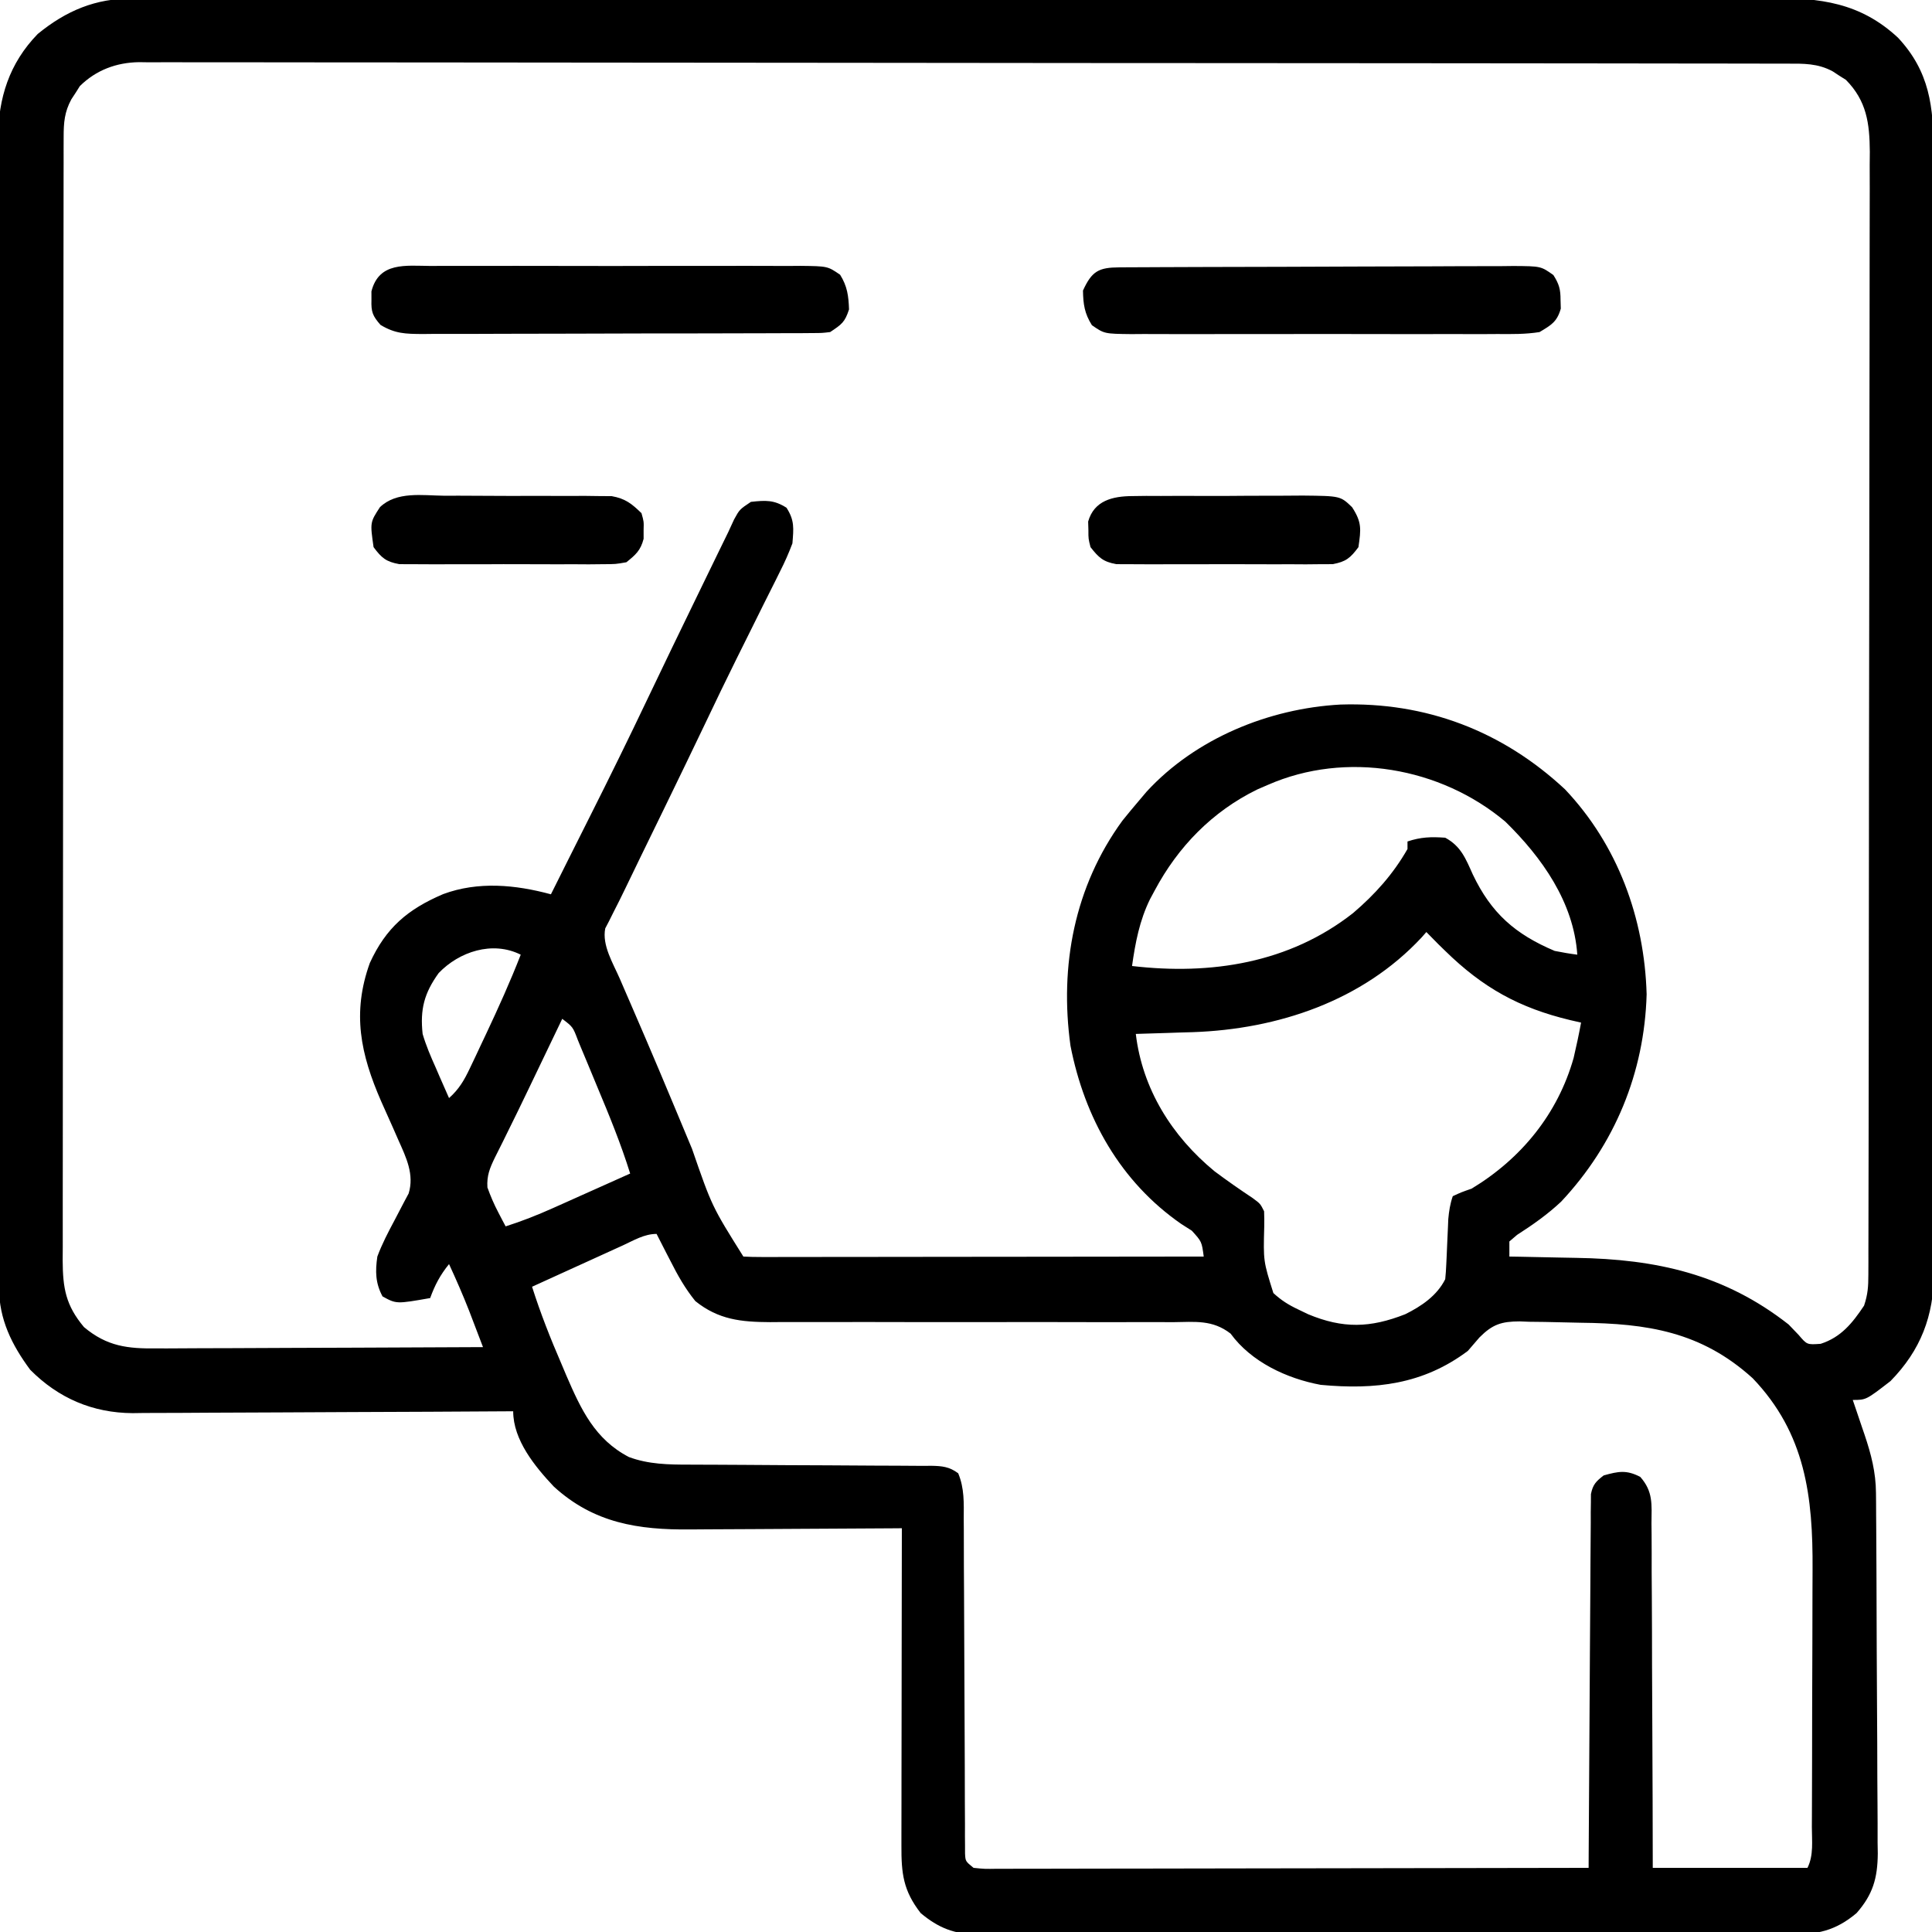 <?xml version="1.0" encoding="UTF-8"?>
<svg version="1.1" xmlns="http://www.w3.org/2000/svg" width="512" height="512">
<path d="M0 0 C0.78 -0.005 1.559 -0.009 2.362 -0.014 C4.966 -0.026 7.569 -0.017 10.173 -0.007 C12.062 -0.012 13.951 -0.017 15.84 -0.024 C21.024 -0.038 26.209 -0.034 31.393 -0.027 C36.987 -0.022 42.581 -0.034 48.175 -0.045 C59.131 -0.062 70.088 -0.063 81.044 -0.057 C89.95 -0.053 98.855 -0.055 107.76 -0.06 C109.661 -0.061 109.661 -0.061 111.6 -0.062 C114.174 -0.064 116.748 -0.065 119.322 -0.067 C136.607 -0.077 153.892 -0.081 171.177 -0.073 C172.191 -0.073 172.191 -0.073 173.225 -0.072 C178.712 -0.07 184.2 -0.067 189.688 -0.065 C211.091 -0.055 232.494 -0.063 253.897 -0.086 C277.951 -0.112 302.004 -0.125 326.058 -0.118 C338.792 -0.115 351.525 -0.117 364.258 -0.134 C375.098 -0.149 385.938 -0.15 396.778 -0.132 C402.308 -0.124 407.838 -0.122 413.368 -0.137 C418.433 -0.151 423.497 -0.146 428.561 -0.127 C430.391 -0.123 432.222 -0.126 434.052 -0.136 C447.213 -0.206 457.877 1.056 467.891 10.38 C476.237 19.332 477.337 28.65 477.278 40.544 C477.287 42.505 477.287 42.505 477.295 44.505 C477.309 48.114 477.305 51.723 477.298 55.332 C477.293 59.232 477.305 63.132 477.316 67.032 C477.333 74.664 477.334 82.296 477.328 89.928 C477.324 96.133 477.326 102.338 477.331 108.543 C477.332 109.427 477.333 110.311 477.333 111.222 C477.335 113.018 477.337 114.814 477.338 116.61 C477.352 133.442 477.346 150.274 477.335 167.105 C477.325 182.495 477.338 197.884 477.362 213.274 C477.386 229.087 477.396 244.901 477.389 260.715 C477.386 269.588 477.388 278.462 477.405 287.335 C477.42 294.889 477.421 302.442 477.403 309.995 C477.395 313.847 477.393 317.698 477.408 321.549 C477.424 325.73 477.41 329.909 477.392 334.09 C477.402 335.3 477.411 336.51 477.421 337.756 C477.322 349.165 473.93 358.163 465.891 366.38 C459.431 371.38 459.431 371.38 455.891 371.38 C456.24 372.405 456.589 373.43 456.949 374.486 C457.409 375.846 457.869 377.207 458.328 378.568 C458.673 379.578 458.673 379.578 459.026 380.609 C460.774 385.804 462.006 390.541 462.045 396.028 C462.053 396.932 462.062 397.836 462.071 398.767 C462.077 400.236 462.077 400.236 462.084 401.735 C462.092 402.776 462.1 403.818 462.108 404.89 C462.133 408.331 462.15 411.772 462.164 415.212 C462.17 416.389 462.175 417.566 462.18 418.779 C462.207 425.006 462.226 431.233 462.241 437.461 C462.254 442.61 462.282 447.759 462.323 452.909 C462.372 459.133 462.397 465.356 462.404 471.58 C462.411 473.949 462.426 476.318 462.45 478.686 C462.482 482.004 462.482 485.32 462.474 488.637 C462.491 489.611 462.507 490.584 462.524 491.587 C462.464 498.119 461.235 502.437 456.891 507.38 C451.27 512.105 446.365 513.107 439.175 513.015 C438.226 513.023 437.278 513.031 436.301 513.039 C433.137 513.059 429.976 513.043 426.813 513.027 C424.539 513.034 422.265 513.043 419.991 513.054 C413.826 513.077 407.661 513.068 401.496 513.052 C395.04 513.039 388.584 513.051 382.128 513.059 C370.593 513.069 359.058 513.053 347.523 513.028 C337.074 513.005 326.625 513.009 316.176 513.032 C304.029 513.059 291.881 513.069 279.734 513.054 C273.308 513.046 266.883 513.045 260.458 513.062 C254.416 513.076 248.376 513.066 242.334 513.037 C240.119 513.031 237.903 513.033 235.688 513.044 C232.66 513.057 229.634 513.04 226.607 513.015 C225.733 513.026 224.859 513.038 223.958 513.049 C217.823 512.951 213.622 511.336 208.891 507.38 C204.243 501.422 203.747 496.848 203.777 489.503 C203.777 488.595 203.777 487.688 203.777 486.753 C203.778 483.75 203.785 480.747 203.793 477.744 C203.795 475.663 203.796 473.582 203.797 471.501 C203.801 466.022 203.811 460.542 203.822 455.063 C203.832 449.473 203.837 443.883 203.842 438.292 C203.853 427.322 203.87 416.351 203.891 405.38 C203.036 405.387 202.181 405.394 201.301 405.401 C193.21 405.461 185.119 405.506 177.028 405.536 C172.87 405.551 168.711 405.572 164.552 405.607 C160.532 405.639 156.512 405.657 152.492 405.665 C150.965 405.67 149.439 405.681 147.912 405.698 C134.028 405.84 122.248 404.02 111.66 394.341 C106.648 389.018 100.891 381.999 100.891 374.38 C100.338 374.384 99.786 374.388 99.216 374.391 C85.735 374.48 72.255 374.546 58.773 374.588 C52.254 374.608 45.734 374.637 39.215 374.682 C32.919 374.726 26.623 374.749 20.327 374.76 C17.93 374.767 15.532 374.782 13.134 374.803 C9.767 374.832 6.4 374.836 3.032 374.834 C2.049 374.849 1.065 374.863 0.052 374.878 C-10.547 374.815 -19.621 370.926 -27.109 363.38 C-31.997 356.776 -35.354 350.007 -35.366 341.672 C-35.373 340.552 -35.379 339.431 -35.386 338.277 C-35.383 337.056 -35.38 335.835 -35.377 334.578 C-35.381 333.273 -35.386 331.968 -35.39 330.624 C-35.403 327.008 -35.402 323.392 -35.4 319.777 C-35.4 315.875 -35.411 311.973 -35.42 308.071 C-35.437 300.428 -35.442 292.786 -35.443 285.143 C-35.444 278.929 -35.448 272.716 -35.455 266.502 C-35.472 248.88 -35.482 231.258 -35.48 213.636 C-35.48 212.687 -35.48 211.737 -35.48 210.758 C-35.48 209.807 -35.48 208.856 -35.48 207.876 C-35.479 192.467 -35.498 177.058 -35.526 161.649 C-35.555 145.822 -35.569 129.995 -35.567 114.168 C-35.566 105.284 -35.572 96.401 -35.593 87.517 C-35.611 79.953 -35.616 72.388 -35.602 64.824 C-35.596 60.966 -35.596 57.109 -35.613 53.252 C-35.632 49.065 -35.619 44.878 -35.604 40.691 C-35.614 39.479 -35.624 38.267 -35.635 37.019 C-35.548 26.331 -32.672 17.178 -25.109 9.38 C-17.589 3.227 -9.749 -0.092 0 0 Z M-13.949 23.197 C-14.492 24.061 -14.492 24.061 -15.047 24.943 C-15.427 25.522 -15.807 26.1 -16.199 26.697 C-18.024 30.072 -18.236 32.847 -18.241 36.605 C-18.244 37.694 -18.248 38.784 -18.252 39.906 C-18.251 41.107 -18.251 42.308 -18.25 43.545 C-18.253 44.818 -18.256 46.09 -18.259 47.401 C-18.267 50.94 -18.269 54.479 -18.269 58.018 C-18.271 61.832 -18.279 65.646 -18.285 69.46 C-18.299 77.803 -18.305 86.146 -18.309 94.489 C-18.312 99.697 -18.316 104.904 -18.321 110.112 C-18.333 124.526 -18.343 138.941 -18.347 153.355 C-18.347 154.278 -18.347 155.201 -18.347 156.151 C-18.348 157.076 -18.348 158.001 -18.348 158.954 C-18.349 160.829 -18.349 162.703 -18.349 164.578 C-18.35 165.508 -18.35 166.437 -18.35 167.395 C-18.354 182.465 -18.372 197.534 -18.395 212.603 C-18.419 228.069 -18.431 243.534 -18.432 259 C-18.433 267.685 -18.439 276.371 -18.457 285.057 C-18.472 292.452 -18.477 299.847 -18.469 307.243 C-18.465 311.017 -18.466 314.79 -18.48 318.564 C-18.495 322.654 -18.487 326.744 -18.477 330.834 C-18.485 332.029 -18.493 333.223 -18.501 334.454 C-18.457 341.788 -17.679 346.311 -12.859 352.068 C-6.727 357.224 -1.223 357.816 6.498 357.721 C7.904 357.722 7.904 357.722 9.338 357.722 C12.417 357.72 15.496 357.697 18.574 357.673 C20.717 357.668 22.859 357.663 25.001 357.66 C30.626 357.649 36.249 357.62 41.873 357.586 C47.618 357.556 53.363 357.542 59.108 357.527 C70.369 357.495 81.63 357.444 92.891 357.38 C92.107 355.324 91.322 353.268 90.535 351.212 C90.098 350.067 89.661 348.922 89.21 347.743 C87.569 343.559 85.777 339.458 83.891 335.38 C81.566 338.233 80.14 340.921 78.891 344.38 C69.936 345.953 69.936 345.953 66.266 343.943 C64.366 340.402 64.324 337.275 64.891 333.38 C66.135 330.023 67.768 326.911 69.453 323.755 C70.324 322.125 71.18 320.487 72.02 318.841 C72.402 318.128 72.784 317.414 73.178 316.679 C74.739 311.645 72.517 307.088 70.457 302.494 C69.973 301.39 69.489 300.285 68.99 299.148 C67.974 296.862 66.953 294.578 65.928 292.296 C60.437 279.732 58.13 268.833 62.899 255.58 C67.191 246.212 72.951 241.336 82.34 237.326 C91.609 233.89 101.491 234.831 110.891 237.38 C111.566 236.031 111.566 236.031 112.254 234.654 C112.558 234.046 112.862 233.438 113.175 232.812 C113.877 231.408 114.579 230.004 115.28 228.599 C117.342 224.472 119.409 220.348 121.485 216.228 C126.538 206.181 131.495 196.095 136.326 185.939 C140.799 176.542 145.342 167.179 149.891 157.818 C150.266 157.045 150.641 156.272 151.028 155.476 C152.107 153.255 153.186 151.034 154.266 148.814 C154.587 148.152 154.909 147.491 155.24 146.809 C156.121 144.998 157.006 143.189 157.891 141.38 C158.399 140.278 158.907 139.176 159.43 138.041 C160.891 135.38 160.891 135.38 163.891 133.38 C167.764 132.958 170.007 132.814 173.328 134.943 C175.489 138.313 175.207 140.407 174.891 144.38 C173.892 147.013 172.87 149.356 171.594 151.841 C171.249 152.54 170.905 153.238 170.55 153.958 C169.426 156.23 168.283 158.493 167.141 160.755 C166.352 162.344 165.564 163.933 164.778 165.523 C163.208 168.694 161.633 171.862 160.053 175.028 C157.27 180.616 154.574 186.244 151.891 191.88 C148.458 199.06 144.999 206.225 141.516 213.38 C140.943 214.556 140.943 214.556 140.36 215.756 C138.467 219.644 136.573 223.532 134.676 227.417 C133.317 230.201 131.969 232.99 130.629 235.783 C129.59 237.933 128.531 240.075 127.434 242.197 C127.048 242.969 126.663 243.741 126.266 244.537 C125.782 245.462 125.782 245.462 125.289 246.406 C124.383 250.894 127.385 255.69 129.149 259.755 C129.602 260.805 130.054 261.854 130.521 262.935 C131.014 264.072 131.508 265.209 132.016 266.38 C133.095 268.88 134.174 271.38 135.25 273.88 C135.537 274.546 135.823 275.212 136.119 275.898 C138.455 281.337 140.748 286.794 143.031 292.255 C143.558 293.514 143.558 293.514 144.096 294.798 C145.495 298.141 146.893 301.484 148.284 304.831 C153.561 320.087 153.561 320.087 161.891 333.38 C163.472 333.476 165.058 333.502 166.643 333.501 C168.184 333.503 168.184 333.503 169.757 333.505 C171.463 333.499 171.463 333.499 173.204 333.494 C174.989 333.494 174.989 333.494 176.81 333.494 C180.082 333.494 183.355 333.489 186.628 333.482 C190.044 333.475 193.461 333.475 196.877 333.474 C203.351 333.471 209.825 333.462 216.299 333.452 C223.668 333.441 231.037 333.436 238.406 333.431 C253.567 333.42 268.729 333.403 283.891 333.38 C283.367 329.422 283.367 329.422 280.738 326.529 C279.819 325.944 278.9 325.358 277.953 324.755 C261.809 313.574 252.307 296.615 248.578 277.505 C245.65 256.306 249.625 235.322 262.328 217.88 C263.821 216.024 265.34 214.189 266.891 212.38 C267.811 211.292 267.811 211.292 268.75 210.181 C281.746 196.047 301.176 188.136 320.098 187.095 C342.806 186.367 363.047 194.096 379.641 209.568 C393.611 224.334 400.691 243.688 401.266 263.88 C400.673 284.667 392.84 303.657 378.602 318.837 C374.997 322.219 371.101 324.962 366.945 327.626 C365.928 328.495 365.928 328.495 364.891 329.38 C364.891 330.7 364.891 332.02 364.891 333.38 C365.807 333.395 366.723 333.409 367.666 333.425 C371.148 333.486 374.629 333.561 378.111 333.643 C379.602 333.676 381.093 333.704 382.585 333.727 C403.824 334.064 421.879 338.045 438.891 351.38 C439.769 352.296 440.646 353.211 441.551 354.154 C443.776 356.763 443.776 356.763 447.391 356.505 C452.789 354.77 455.807 351.005 458.891 346.38 C459.9 343.352 460.019 341.328 460.025 338.161 C460.032 336.529 460.032 336.529 460.039 334.864 C460.038 333.665 460.038 332.465 460.038 331.229 C460.043 329.322 460.043 329.322 460.049 327.377 C460.059 323.842 460.063 320.307 460.065 316.772 C460.069 312.962 460.079 309.152 460.088 305.342 C460.107 296.137 460.118 286.933 460.126 277.728 C460.131 273.394 460.136 269.06 460.141 264.726 C460.158 250.321 460.173 235.915 460.18 221.509 C460.182 217.77 460.184 214.032 460.186 210.293 C460.186 209.363 460.187 208.434 460.187 207.477 C460.196 192.422 460.221 177.367 460.254 162.312 C460.287 146.858 460.305 131.404 460.308 115.949 C460.31 107.271 460.319 98.594 460.344 89.916 C460.366 82.525 460.374 75.135 460.364 67.745 C460.36 63.975 460.362 60.205 460.381 56.435 C460.402 52.345 460.392 48.256 460.379 44.167 C460.39 42.978 460.4 41.79 460.412 40.565 C460.353 33.06 459.587 27.124 454.074 21.54 C453.498 21.178 452.922 20.816 452.328 20.443 C451.46 19.872 451.46 19.872 450.574 19.29 C446.608 17.146 442.89 17.237 438.516 17.246 C437.755 17.244 436.995 17.241 436.211 17.239 C433.64 17.232 431.07 17.233 428.5 17.233 C426.647 17.23 424.794 17.226 422.941 17.222 C417.832 17.212 412.724 17.208 407.616 17.206 C402.112 17.202 396.609 17.192 391.106 17.183 C377.808 17.164 364.51 17.154 351.211 17.145 C344.953 17.14 338.694 17.135 332.436 17.13 C311.637 17.113 290.839 17.098 270.041 17.091 C268.695 17.09 267.35 17.09 266.005 17.09 C265.004 17.089 265.004 17.089 263.983 17.089 C260.603 17.088 257.223 17.086 253.843 17.085 C253.172 17.085 252.502 17.085 251.811 17.084 C230.061 17.077 208.311 17.053 186.561 17.021 C163.569 16.986 140.578 16.967 117.586 16.963 C105.052 16.961 92.518 16.952 79.983 16.927 C69.31 16.905 58.637 16.897 47.964 16.907 C42.517 16.911 37.07 16.909 31.623 16.89 C26.637 16.872 21.651 16.873 16.665 16.889 C14.861 16.891 13.057 16.887 11.252 16.875 C8.799 16.86 6.348 16.87 3.895 16.885 C3.195 16.875 2.494 16.865 1.773 16.854 C-4.261 16.939 -9.639 18.941 -13.949 23.197 Z M300.891 208.38 C299.501 208.982 299.501 208.982 298.082 209.595 C286.165 215.427 277.086 224.754 270.891 236.38 C270.482 237.141 270.074 237.901 269.653 238.685 C266.872 244.367 265.776 250.147 264.891 256.38 C285.779 258.83 306.565 255.633 323.477 242.349 C329.271 237.407 334.101 232.019 337.891 225.38 C337.891 224.72 337.891 224.06 337.891 223.38 C341.456 222.192 344.147 222.118 347.891 222.38 C352.07 224.648 353.301 227.9 355.203 232.13 C360.087 242.37 366.389 247.929 376.891 252.38 C378.879 252.776 380.879 253.126 382.891 253.38 C381.943 239.481 373.521 227.619 363.828 218.13 C346.659 203.681 321.583 199.301 300.891 208.38 Z M342.891 247.38 C342.476 247.853 342.061 248.326 341.633 248.814 C325.952 265.643 303.592 273.113 281.037 273.912 C279.937 273.943 278.837 273.973 277.703 274.005 C275.989 274.063 275.989 274.063 274.24 274.123 C271.457 274.216 268.674 274.301 265.891 274.38 C267.631 288.973 275.46 301.487 286.766 310.787 C290.068 313.263 293.453 315.609 296.887 317.9 C298.891 319.38 298.891 319.38 299.891 321.38 C299.948 322.748 299.952 324.117 299.926 325.486 C299.682 334.578 299.682 334.578 302.348 343.052 C304.438 344.976 306.324 346.165 308.891 347.38 C309.769 347.803 310.646 348.226 311.551 348.662 C320.816 352.519 328.014 352.312 337.297 348.662 C341.582 346.545 345.712 343.738 347.891 339.38 C348.029 338.053 348.116 336.721 348.172 335.388 C348.209 334.601 348.247 333.813 348.285 333.001 C348.338 331.766 348.338 331.766 348.391 330.505 C348.46 328.883 348.533 327.26 348.61 325.638 C348.64 324.918 348.67 324.197 348.701 323.455 C348.897 321.308 349.185 319.42 349.891 317.38 C352.125 316.345 352.125 316.345 354.891 315.38 C368.025 307.44 377.722 295.59 381.922 280.732 C382.65 277.623 383.313 274.52 383.891 271.38 C382.936 271.161 381.98 270.942 380.996 270.716 C367.495 267.471 357.907 262.181 347.891 252.38 C347.318 251.823 346.746 251.267 346.156 250.693 C345.054 249.603 343.969 248.495 342.891 247.38 Z M81.141 258.255 C77.322 263.559 76.187 267.848 76.891 274.38 C77.807 277.499 79.061 280.417 80.391 283.38 C80.725 284.155 81.059 284.93 81.403 285.728 C82.219 287.618 83.053 289.5 83.891 291.38 C86.538 289.027 87.902 286.666 89.414 283.478 C89.876 282.51 90.338 281.542 90.813 280.545 C91.532 279.009 91.532 279.009 92.266 277.443 C93.001 275.889 93.001 275.889 93.751 274.304 C96.996 267.407 100.125 260.486 102.891 253.38 C95.375 249.622 86.559 252.591 81.141 258.255 Z M113.891 270.38 C110.953 276.485 108.02 282.592 105.098 288.705 C103.185 292.701 101.252 296.684 99.278 300.65 C98.901 301.417 98.525 302.184 98.137 302.974 C97.449 304.376 96.75 305.773 96.039 307.163 C94.687 309.945 93.863 311.945 94.063 315.064 C94.89 317.378 95.81 319.517 96.953 321.693 C97.316 322.39 97.678 323.088 98.051 323.806 C98.328 324.326 98.605 324.845 98.891 325.38 C103.188 324.016 107.269 322.401 111.383 320.56 C112.582 320.025 113.781 319.49 115.016 318.939 C116.266 318.378 117.516 317.817 118.766 317.255 C120.039 316.686 121.313 316.117 122.586 315.548 C125.689 314.161 128.79 312.772 131.891 311.38 C129.458 303.567 126.382 296.051 123.22 288.512 C122.32 286.36 121.43 284.204 120.541 282.048 C119.97 280.68 119.397 279.311 118.824 277.943 C118.56 277.298 118.295 276.653 118.022 275.989 C116.716 272.533 116.716 272.533 113.891 270.38 Z M129.914 330.443 C129.229 330.754 128.544 331.064 127.838 331.384 C125.645 332.38 123.456 333.38 121.266 334.38 C119.782 335.055 118.297 335.73 116.813 336.404 C113.17 338.059 109.53 339.718 105.891 341.38 C108.116 348.398 110.779 355.126 113.703 361.88 C114.116 362.861 114.53 363.842 114.955 364.853 C118.873 373.92 122.533 381.802 131.547 386.505 C136.759 388.451 142.091 388.526 147.593 388.522 C148.34 388.526 149.087 388.529 149.857 388.533 C151.469 388.54 153.081 388.545 154.694 388.549 C157.245 388.556 159.796 388.572 162.347 388.59 C169.597 388.643 176.846 388.691 184.096 388.706 C188.538 388.716 192.98 388.746 197.422 388.788 C199.113 388.8 200.805 388.805 202.497 388.803 C204.857 388.8 207.217 388.823 209.577 388.85 C210.277 388.844 210.977 388.837 211.698 388.83 C214.586 388.886 216.474 389.071 218.823 390.813 C220.491 394.822 220.313 398.682 220.291 402.982 C220.302 404.441 220.302 404.441 220.313 405.93 C220.333 409.145 220.332 412.36 220.332 415.576 C220.344 417.807 220.357 420.039 220.372 422.27 C220.408 428.145 220.429 434.02 220.444 439.895 C220.469 449.306 220.508 458.717 220.566 468.128 C220.582 471.422 220.586 474.716 220.589 478.01 C220.598 480.019 220.609 482.028 220.62 484.037 C220.617 484.959 220.614 485.88 220.612 486.83 C220.619 487.668 220.625 488.507 220.633 489.37 C220.635 490.466 220.635 490.466 220.637 491.584 C220.743 493.633 220.743 493.633 222.891 495.38 C225.819 495.68 225.819 495.68 229.319 495.621 C229.987 495.623 230.654 495.624 231.342 495.626 C233.588 495.629 235.834 495.618 238.081 495.607 C239.687 495.607 241.293 495.607 242.899 495.608 C247.269 495.609 251.638 495.597 256.008 495.583 C260.571 495.571 265.134 495.569 269.697 495.567 C278.342 495.561 286.987 495.544 295.632 495.524 C305.472 495.502 315.313 495.491 325.153 495.481 C345.399 495.46 365.645 495.425 385.891 495.38 C385.897 494.122 385.903 492.863 385.909 491.566 C385.966 479.72 386.038 467.875 386.127 456.029 C386.171 449.939 386.211 443.849 386.237 437.758 C386.263 431.884 386.304 426.01 386.354 420.135 C386.371 417.891 386.382 415.647 386.388 413.402 C386.398 410.265 386.426 407.129 386.458 403.992 C386.457 403.059 386.456 402.125 386.454 401.163 C386.467 400.309 386.479 399.455 386.492 398.575 C386.497 397.833 386.501 397.091 386.506 396.327 C387.006 393.8 387.867 392.937 389.891 391.38 C393.816 390.29 395.909 389.873 399.576 391.769 C403.024 395.659 402.597 399.064 402.55 404.106 C402.561 405.092 402.571 406.077 402.582 407.093 C402.611 410.35 402.604 413.607 402.598 416.865 C402.611 419.123 402.626 421.382 402.644 423.641 C402.684 429.586 402.694 435.53 402.698 441.475 C402.707 447.541 402.744 453.607 402.779 459.673 C402.844 471.576 402.875 483.478 402.891 495.38 C416.421 495.38 429.951 495.38 443.891 495.38 C445.57 492.021 445.047 488.226 445.052 484.531 C445.057 483.614 445.062 482.696 445.067 481.751 C445.082 478.703 445.088 475.655 445.094 472.607 C445.1 470.486 445.105 468.365 445.111 466.245 C445.122 461.787 445.128 457.33 445.131 452.873 C445.136 447.186 445.16 441.5 445.189 435.813 C445.208 431.425 445.213 427.038 445.214 422.65 C445.217 420.556 445.225 418.461 445.239 416.367 C445.352 397.019 443.393 380.288 429.375 365.634 C415.736 353.26 401.388 351.113 383.808 350.92 C381.95 350.894 380.092 350.853 378.234 350.797 C375.538 350.718 372.845 350.685 370.149 350.662 C369.325 350.629 368.502 350.596 367.654 350.562 C362.806 350.578 360.439 351.324 356.97 354.807 C355.942 355.997 354.915 357.188 353.891 358.38 C342.013 367.293 329.327 368.722 314.891 367.38 C305.931 365.721 296.494 361.326 291.012 353.801 C286.207 350.074 281.62 350.701 275.7 350.769 C274.464 350.763 273.227 350.757 271.954 350.751 C269.269 350.742 266.586 350.743 263.902 350.758 C259.652 350.783 255.403 350.771 251.153 350.754 C243.661 350.73 236.17 350.736 228.678 350.748 C217.411 350.767 206.144 350.762 194.876 350.728 C190.658 350.717 186.439 350.721 182.221 350.738 C178.97 350.748 175.72 350.739 172.47 350.733 C170.729 350.747 170.729 350.747 168.954 350.761 C161.324 350.724 155.298 350.124 149.16 345.181 C146.45 341.836 144.511 338.4 142.578 334.568 C142.219 333.875 141.86 333.182 141.49 332.468 C140.615 330.777 139.752 329.079 138.891 327.38 C135.62 327.38 132.844 329.099 129.914 330.443 Z " fill="#000000" transform="translate(35.109,-0.38)"/>
<path d="M0 0 C0.981 -0.007 1.963 -0.014 2.974 -0.022 C4.055 -0.024 5.135 -0.027 6.248 -0.03 C7.383 -0.036 8.519 -0.043 9.688 -0.05 C13.456 -0.07 17.225 -0.081 20.993 -0.091 C22.277 -0.095 23.561 -0.099 24.884 -0.103 C30.976 -0.122 37.068 -0.137 43.161 -0.145 C50.195 -0.155 57.23 -0.181 64.264 -0.222 C70.355 -0.255 76.446 -0.267 82.538 -0.271 C85.13 -0.276 87.723 -0.288 90.315 -0.306 C93.938 -0.331 97.559 -0.33 101.182 -0.323 C102.259 -0.336 103.335 -0.348 104.444 -0.362 C111.7 -0.311 111.7 -0.311 115.007 2.038 C116.528 4.437 116.912 5.818 116.907 8.647 C116.929 9.4 116.951 10.153 116.974 10.928 C115.981 14.429 114.464 15.277 111.345 17.147 C107.63 17.747 103.948 17.693 100.192 17.665 C99.066 17.672 97.941 17.679 96.781 17.686 C93.061 17.704 89.342 17.692 85.622 17.678 C83.038 17.681 80.454 17.685 77.87 17.69 C72.455 17.696 67.041 17.688 61.627 17.669 C55.369 17.647 49.113 17.654 42.856 17.676 C36.831 17.696 30.807 17.694 24.783 17.682 C22.221 17.68 19.659 17.683 17.097 17.692 C13.521 17.702 9.945 17.687 6.368 17.665 C5.305 17.673 4.243 17.681 3.148 17.689 C-3.99 17.607 -3.99 17.607 -7.286 15.33 C-9.242 12.212 -9.591 9.813 -9.655 6.147 C-7.298 0.984 -5.479 0.027 0 0 Z " fill="#000000" transform="translate(296.655,70.853)"/>
<path d="M0 0 C1.135 -0.007 2.271 -0.014 3.44 -0.021 C7.198 -0.039 10.955 -0.027 14.713 -0.014 C17.321 -0.016 19.929 -0.02 22.536 -0.025 C28.004 -0.033 33.471 -0.023 38.939 -0.004 C45.258 0.018 51.577 0.011 57.896 -0.011 C63.977 -0.032 70.058 -0.029 76.14 -0.018 C78.727 -0.015 81.314 -0.018 83.901 -0.028 C87.513 -0.038 91.125 -0.022 94.738 0 C95.812 -0.008 96.885 -0.016 97.991 -0.025 C105.2 0.058 105.2 0.058 108.51 2.331 C110.423 5.409 110.741 7.919 110.869 11.518 C109.767 14.916 108.948 15.465 105.869 17.518 C103.702 17.775 103.702 17.775 101.138 17.785 C99.679 17.798 99.679 17.798 98.19 17.811 C97.124 17.81 96.058 17.809 94.959 17.808 C93.836 17.815 92.712 17.822 91.554 17.828 C87.828 17.848 84.103 17.851 80.377 17.854 C77.792 17.86 75.208 17.867 72.624 17.874 C67.201 17.886 61.779 17.889 56.357 17.888 C50.093 17.887 43.83 17.908 37.566 17.94 C31.537 17.969 25.509 17.976 19.48 17.975 C16.916 17.977 14.352 17.986 11.789 18.002 C8.205 18.021 4.622 18.015 1.038 18.003 C-0.024 18.015 -1.086 18.026 -2.181 18.037 C-6.684 17.999 -9.366 17.976 -13.29 15.626 C-15.398 13.212 -15.786 12.186 -15.693 9.018 C-15.695 8.265 -15.696 7.512 -15.697 6.736 C-13.69 -1.126 -6.64 -0.05 0 0 Z " fill="#000000" transform="translate(114.131,70.482)"/>
<path d="M0 0 C1.205 -0.016 2.409 -0.032 3.651 -0.048 C4.944 -0.043 6.236 -0.038 7.568 -0.033 C8.917 -0.038 10.265 -0.044 11.614 -0.052 C14.435 -0.062 17.256 -0.058 20.077 -0.043 C23.685 -0.026 27.292 -0.049 30.9 -0.084 C33.683 -0.106 36.466 -0.105 39.249 -0.097 C41.224 -0.095 43.199 -0.115 45.173 -0.136 C55.129 -0.032 55.129 -0.032 58.226 2.942 C60.855 6.984 60.591 8.779 59.912 13.533 C57.784 16.39 56.604 17.41 53.066 18.041 C51.419 18.046 51.419 18.046 49.738 18.051 C48.49 18.064 47.242 18.076 45.956 18.089 C44.598 18.082 43.239 18.074 41.881 18.065 C40.484 18.067 39.087 18.071 37.689 18.076 C34.764 18.082 31.839 18.074 28.914 18.055 C25.167 18.032 21.422 18.045 17.676 18.069 C14.792 18.084 11.908 18.079 9.023 18.069 C7.642 18.066 6.261 18.069 4.88 18.079 C2.949 18.089 1.017 18.071 -0.914 18.051 C-2.012 18.048 -3.111 18.045 -4.242 18.041 C-7.744 17.416 -8.921 16.3 -11.088 13.533 C-11.654 11.315 -11.654 11.315 -11.65 9.033 C-11.672 8.281 -11.694 7.528 -11.717 6.752 C-10.134 1.167 -5.202 0.03 0 0 Z " fill="#000000" transform="translate(300.088,131.467)"/>
<path d="M0 0 C1.349 -0.001 2.697 -0.003 4.046 -0.007 C6.867 -0.01 9.687 0.004 12.508 0.032 C16.117 0.066 19.724 0.06 23.332 0.041 C26.115 0.031 28.898 0.04 31.681 0.055 C33.656 0.062 35.63 0.055 37.605 0.047 C39.412 0.071 39.412 0.071 41.256 0.095 C42.313 0.102 43.371 0.108 44.46 0.114 C48.056 0.756 49.752 2.102 52.344 4.629 C52.973 6.848 52.973 6.848 52.906 9.129 C52.908 9.882 52.909 10.635 52.91 11.41 C52.121 14.502 50.818 15.636 48.344 17.629 C45.498 18.137 45.498 18.137 42.17 18.146 C40.922 18.159 39.674 18.172 38.388 18.185 C37.029 18.178 35.671 18.169 34.312 18.16 C32.915 18.163 31.518 18.167 30.121 18.172 C27.196 18.178 24.271 18.169 21.345 18.15 C17.599 18.128 13.854 18.141 10.108 18.165 C7.223 18.179 4.339 18.175 1.455 18.164 C0.074 18.162 -1.307 18.165 -2.688 18.174 C-4.62 18.184 -6.551 18.166 -8.482 18.146 C-9.581 18.143 -10.679 18.14 -11.81 18.137 C-15.348 17.505 -16.528 16.486 -18.656 13.629 C-19.593 7.07 -19.593 7.07 -16.97 3.037 C-12.527 -1.229 -5.728 -0.059 0 0 Z " fill="#000000" transform="translate(117.656,131.371)"/>
</svg>
